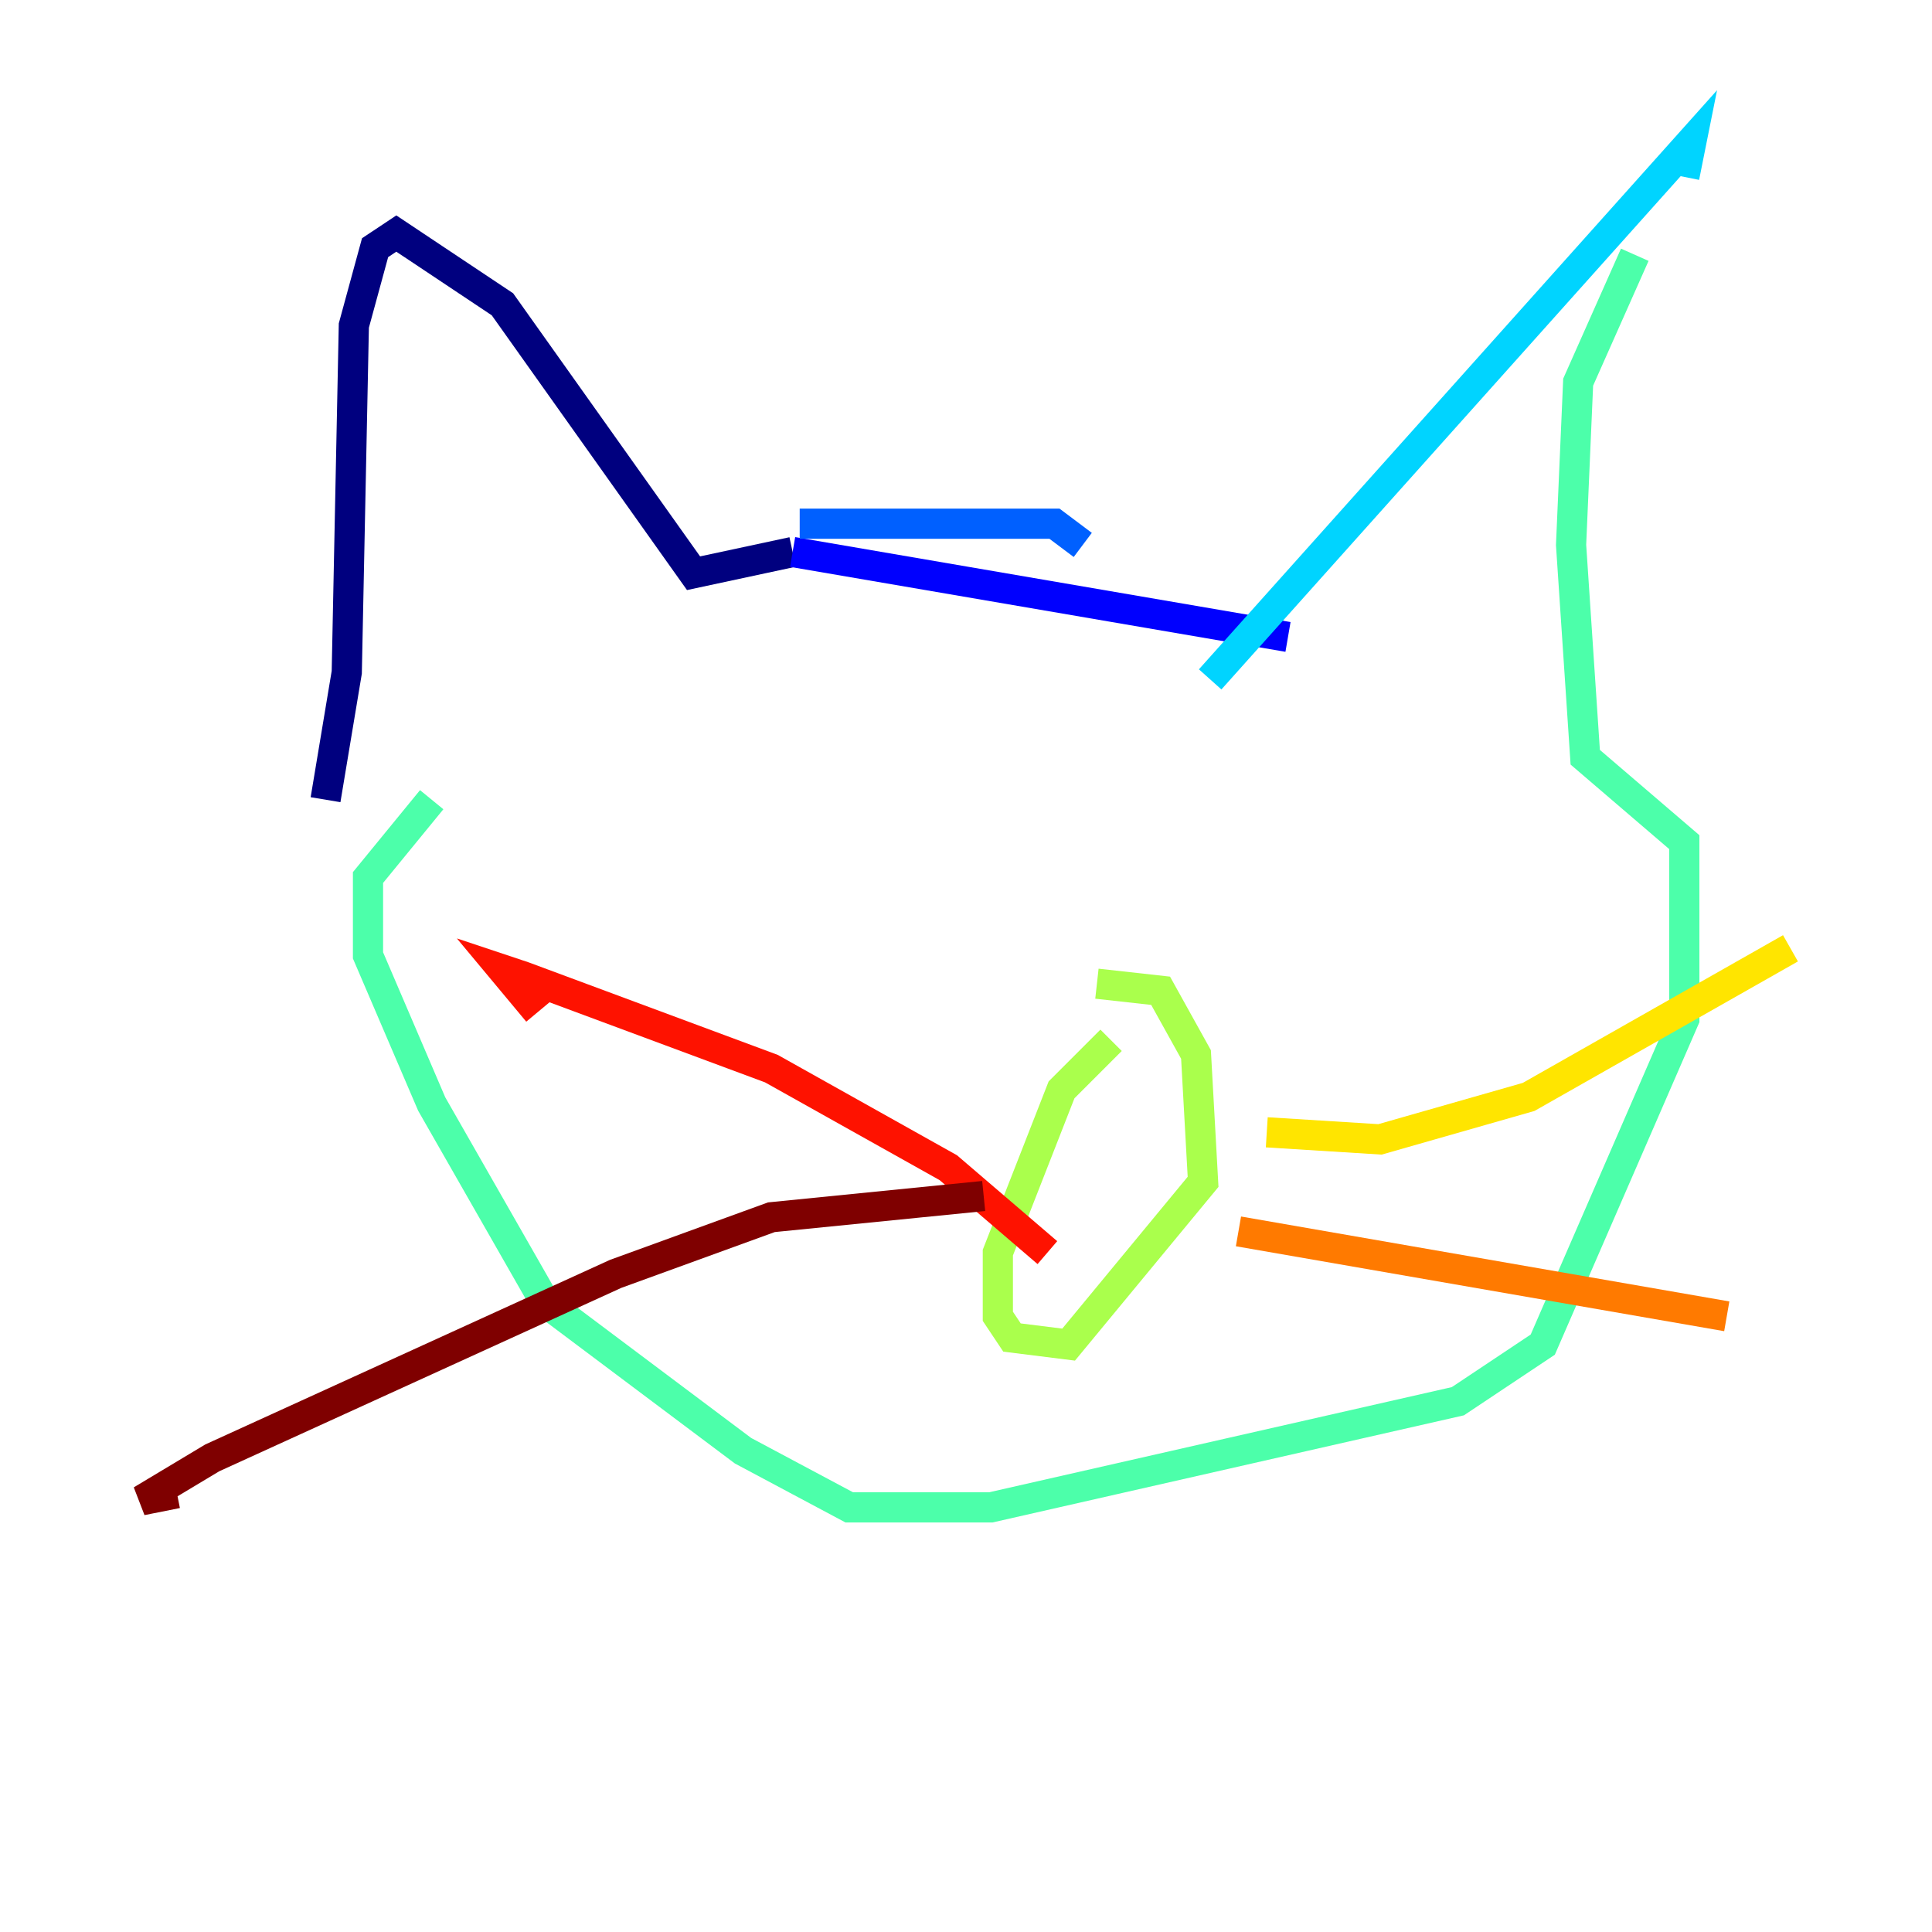 <?xml version="1.0" encoding="utf-8" ?>
<svg baseProfile="tiny" height="128" version="1.2" viewBox="0,0,128,128" width="128" xmlns="http://www.w3.org/2000/svg" xmlns:ev="http://www.w3.org/2001/xml-events" xmlns:xlink="http://www.w3.org/1999/xlink"><defs /><polyline fill="none" points="21.568,52.982 22.974,44.542 23.443,21.568 24.85,16.41 26.256,15.473 33.289,20.161 45.949,37.978 52.513,36.571" stroke="#00007f" stroke-width="2" /><polyline fill="none" points="52.513,36.571 85.333,42.198" stroke="#0000fe" stroke-width="2" /><polyline fill="none" points="52.982,34.696 69.861,34.696 71.736,36.103" stroke="#0060ff" stroke-width="2" /><polyline fill="none" points="80.176,45.011 112.059,9.377 111.59,11.722" stroke="#00d4ff" stroke-width="2" /><polyline fill="none" points="108.308,16.879 104.557,25.319 104.088,36.103 105.026,50.169 111.59,55.795 111.59,67.516 102.213,89.084 96.586,92.835 65.641,99.868 56.264,99.868 49.231,96.117 36.103,86.271 28.601,73.143 24.381,63.297 24.381,58.139 28.601,52.982" stroke="#4cffaa" stroke-width="2" /><polyline fill="none" points="73.612,68.923 70.33,72.205 66.11,82.989 66.11,87.209 67.048,88.615 70.799,89.084 79.707,78.3 79.238,69.861 76.894,65.641 72.674,65.172" stroke="#aaff4c" stroke-width="2" /><polyline fill="none" points="83.927,75.018 91.429,75.487 101.275,72.674 118.623,62.828" stroke="#ffe500" stroke-width="2" /><polyline fill="none" points="82.051,81.582 114.403,87.209" stroke="#ff7a00" stroke-width="2" /><polyline fill="none" points="69.392,82.989 62.828,77.363 51.106,70.799 34.696,64.703 33.289,64.234 35.634,67.048" stroke="#fe1200" stroke-width="2" /><polyline fill="none" points="65.172,79.238 51.106,80.645 40.791,84.396 14.066,96.586 9.377,99.399 11.722,98.93" stroke="#7f0000" stroke-width="2" /></svg>
